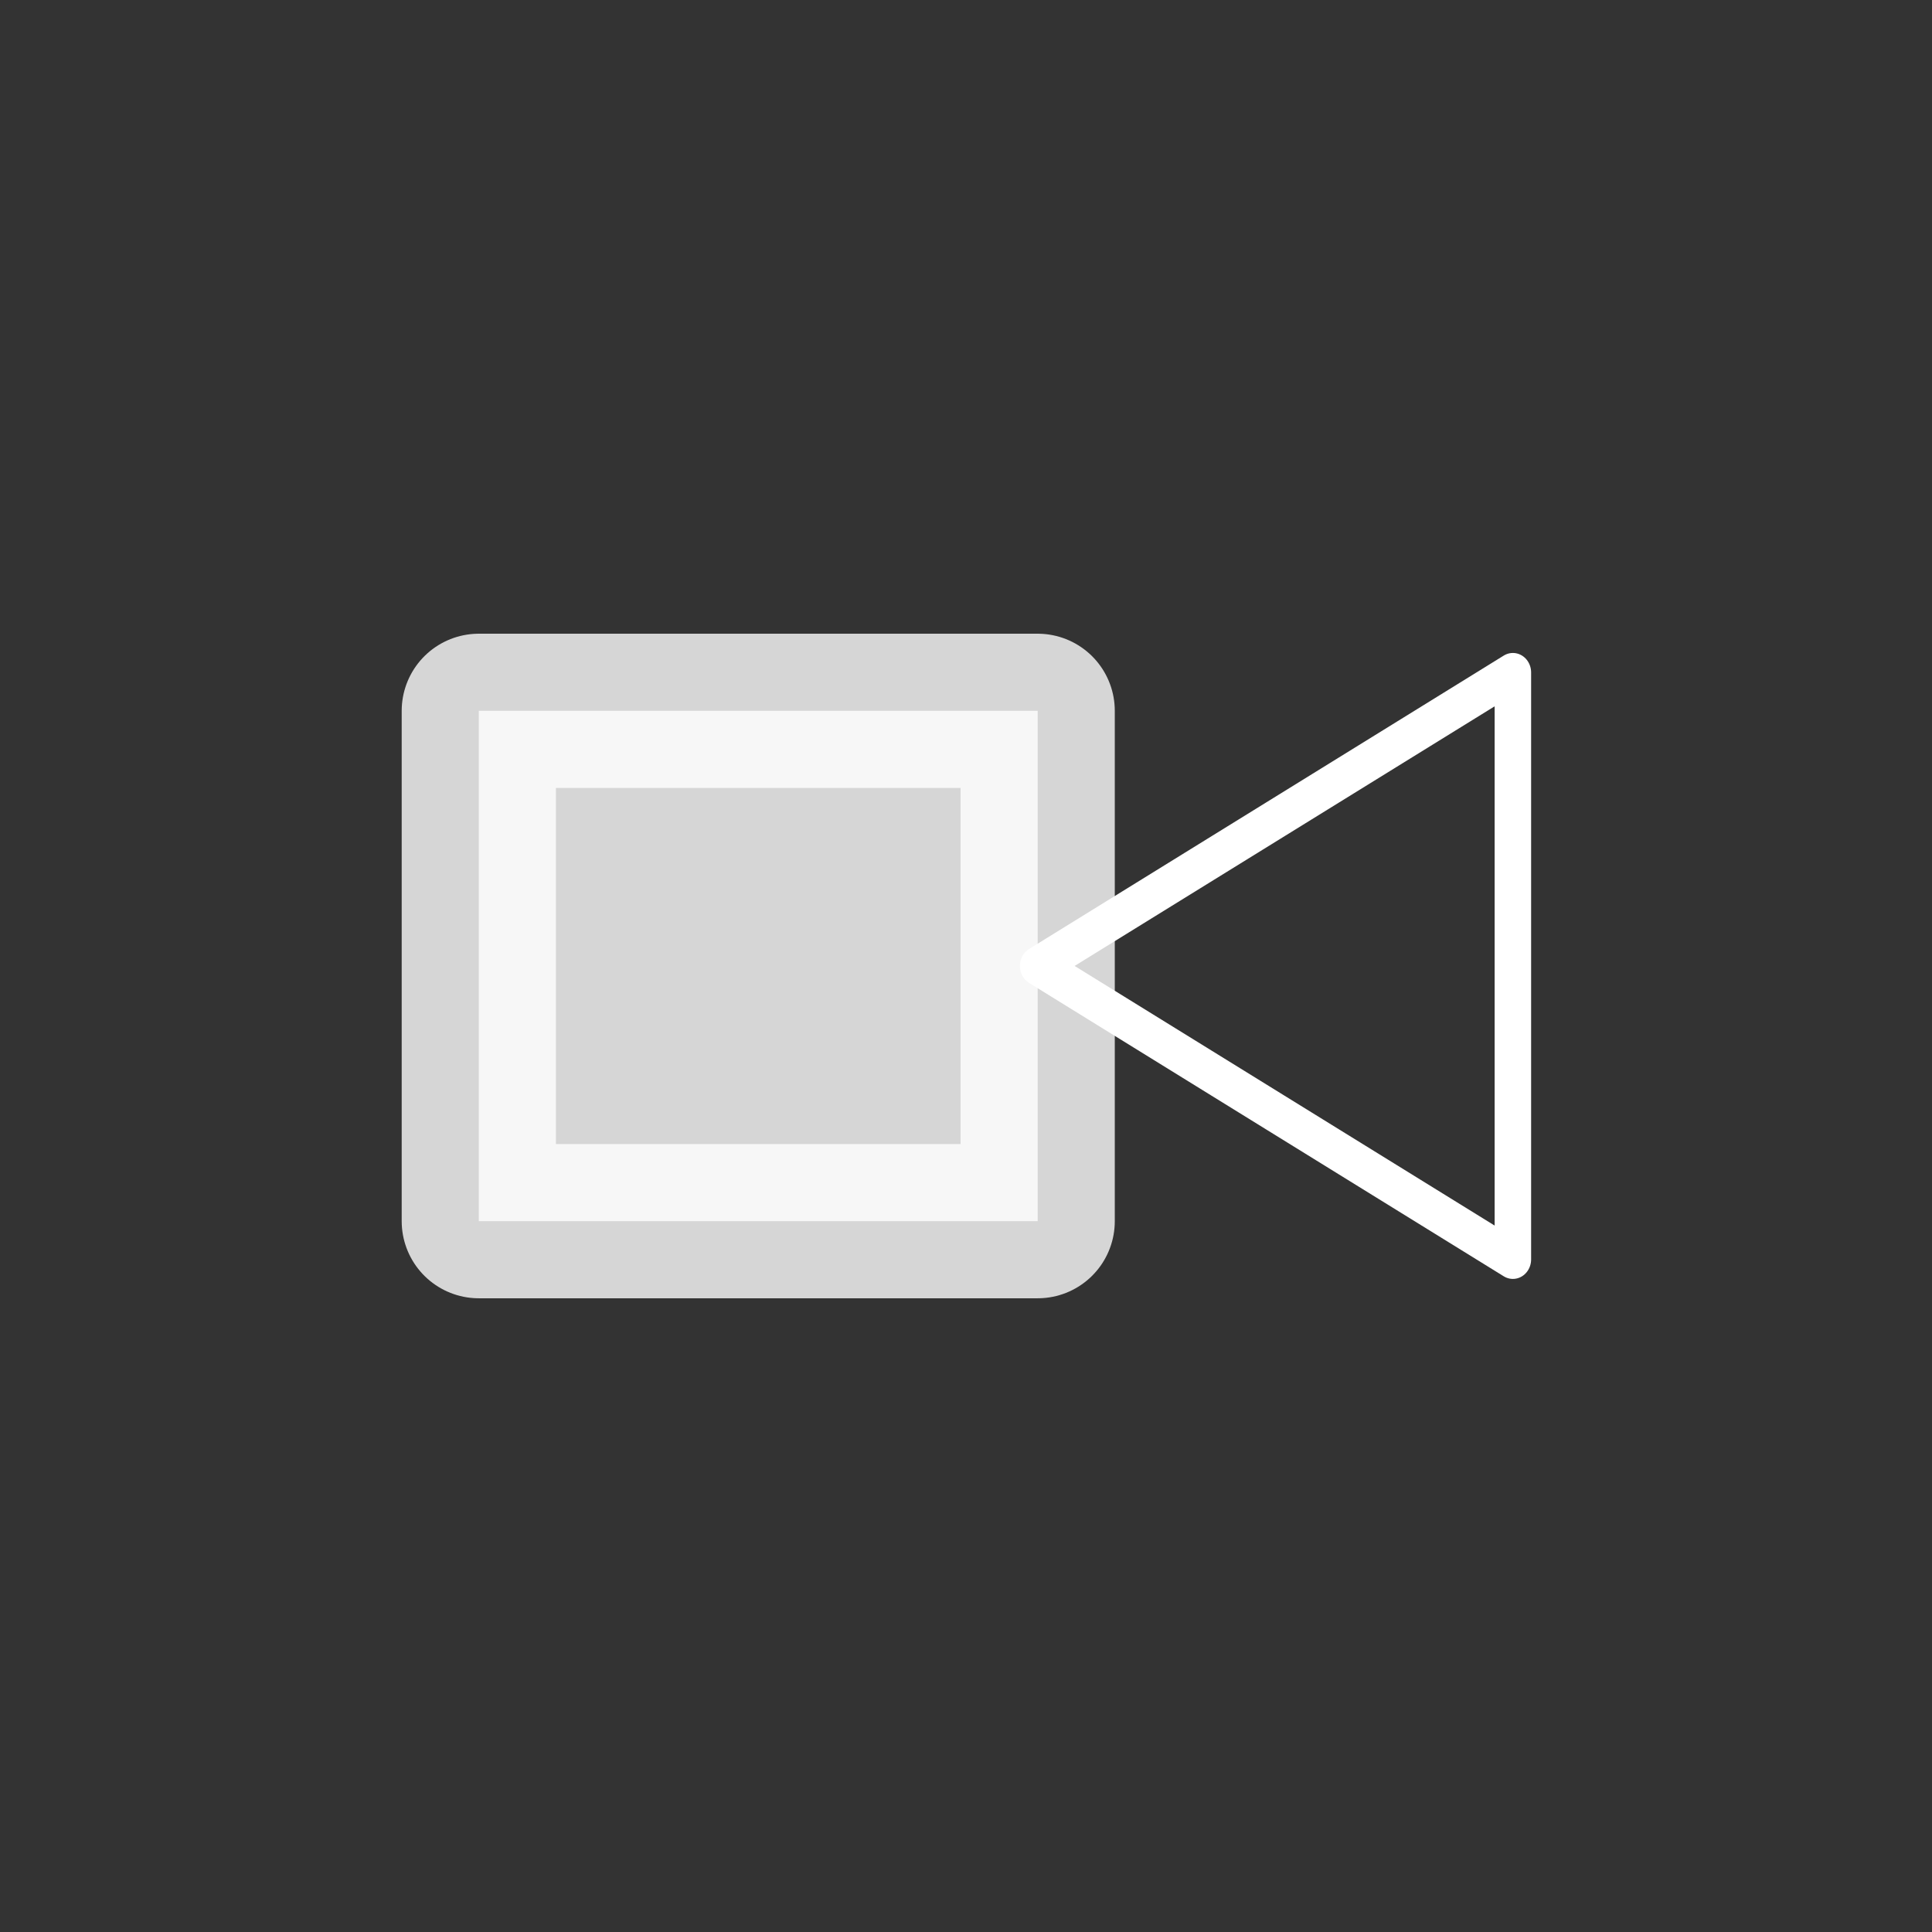 <?xml version="1.0" encoding="UTF-8" standalone="no"?>
<!-- Created with Inkscape (http://www.inkscape.org/) -->

<svg
   xmlns:dc="http://purl.org/dc/elements/1.1/"
   xmlns:cc="http://creativecommons.org/ns#"
   xmlns:rdf="http://www.w3.org/1999/02/22-rdf-syntax-ns#"
   xmlns:svg="http://www.w3.org/2000/svg"
   xmlns="http://www.w3.org/2000/svg"
   xmlns:sodipodi="http://sodipodi.sourceforge.net/DTD/sodipodi-0.dtd"
   xmlns:inkscape="http://www.inkscape.org/namespaces/inkscape"
   width="512"
   height="512"
   viewBox="0 0 135.467 135.467"
   version="1.1"
   id="svg8"
   inkscape:version="0.92.4 (5da689c313, 2019-01-14)"
   sodipodi:docname="icon-m-video2.svg"
   inkscape:export-xdpi="24"
   inkscape:export-ydpi="24">
  <rect x="0" y="0" width="135.467" height="135.467" fill="#333333" stroke="none"/>
  <defs
     id="defs2" />
  <sodipodi:namedview
     id="base"
     pagecolor="#000000"
     bordercolor="#666666"
     borderopacity="1.0"
     inkscape:pageopacity="0"
     inkscape:pageshadow="2"
     inkscape:zoom="0.70710678"
     inkscape:cx="0.92686205"
     inkscape:cy="233.56803"
     inkscape:document-units="mm"
     inkscape:current-layer="svg8"
     showgrid="false"
     units="px"
     inkscape:pagecheckerboard="false"
     inkscape:window-width="1920"
     inkscape:window-height="1136"
     inkscape:window-x="0"
     inkscape:window-y="27"
     inkscape:window-maximized="1"
     inkscape:snap-object-midpoints="true"
     inkscape:snap-midpoints="true" />
  <g
     id="g856"
     transform="translate(-2.393,3.5603841e-6)">
    <rect
       style="opacity:0.8;fill:#ffffff;fill-opacity:1;stroke:#ffffff;stroke-width:10.814;stroke-linejoin:round;stroke-miterlimit:4;stroke-dasharray:none;stroke-opacity:1"
       y="49.841"
       x="35.966"
       height="35.784"
       width="39.186"
       id="rect31" />
    <path
       inkscape:transform-center-y="9.5236201e-06"
       transform="matrix(0.623,0,0,0.667,29.879,25.8)"
       inkscape:transform-center-x="5.5438853"
       d="M 126.153,93.711 99.438,78.287 72.722,62.863 99.438,47.439 126.153,32.014 l 0,30.848 z"
       inkscape:randomized="0"
       inkscape:rounded="0"
       inkscape:flatsided="false"
       sodipodi:arg2="2.0943951"
       sodipodi:arg1="1.0471976"
       sodipodi:r2="17.81031"
       sodipodi:r1="35.620625"
       sodipodi:cy="62.862816"
       sodipodi:cx="108.34302"
       sodipodi:sides="3"
       id="path840"
       style="opacity:1;fill:none;fill-opacity:1;stroke:#ffffff;stroke-width:4.106;stroke-linecap:round;stroke-linejoin:round;stroke-miterlimit:4;stroke-dasharray:none;stroke-opacity:1"
       sodipodi:type="star" />
  </g>
</svg>
